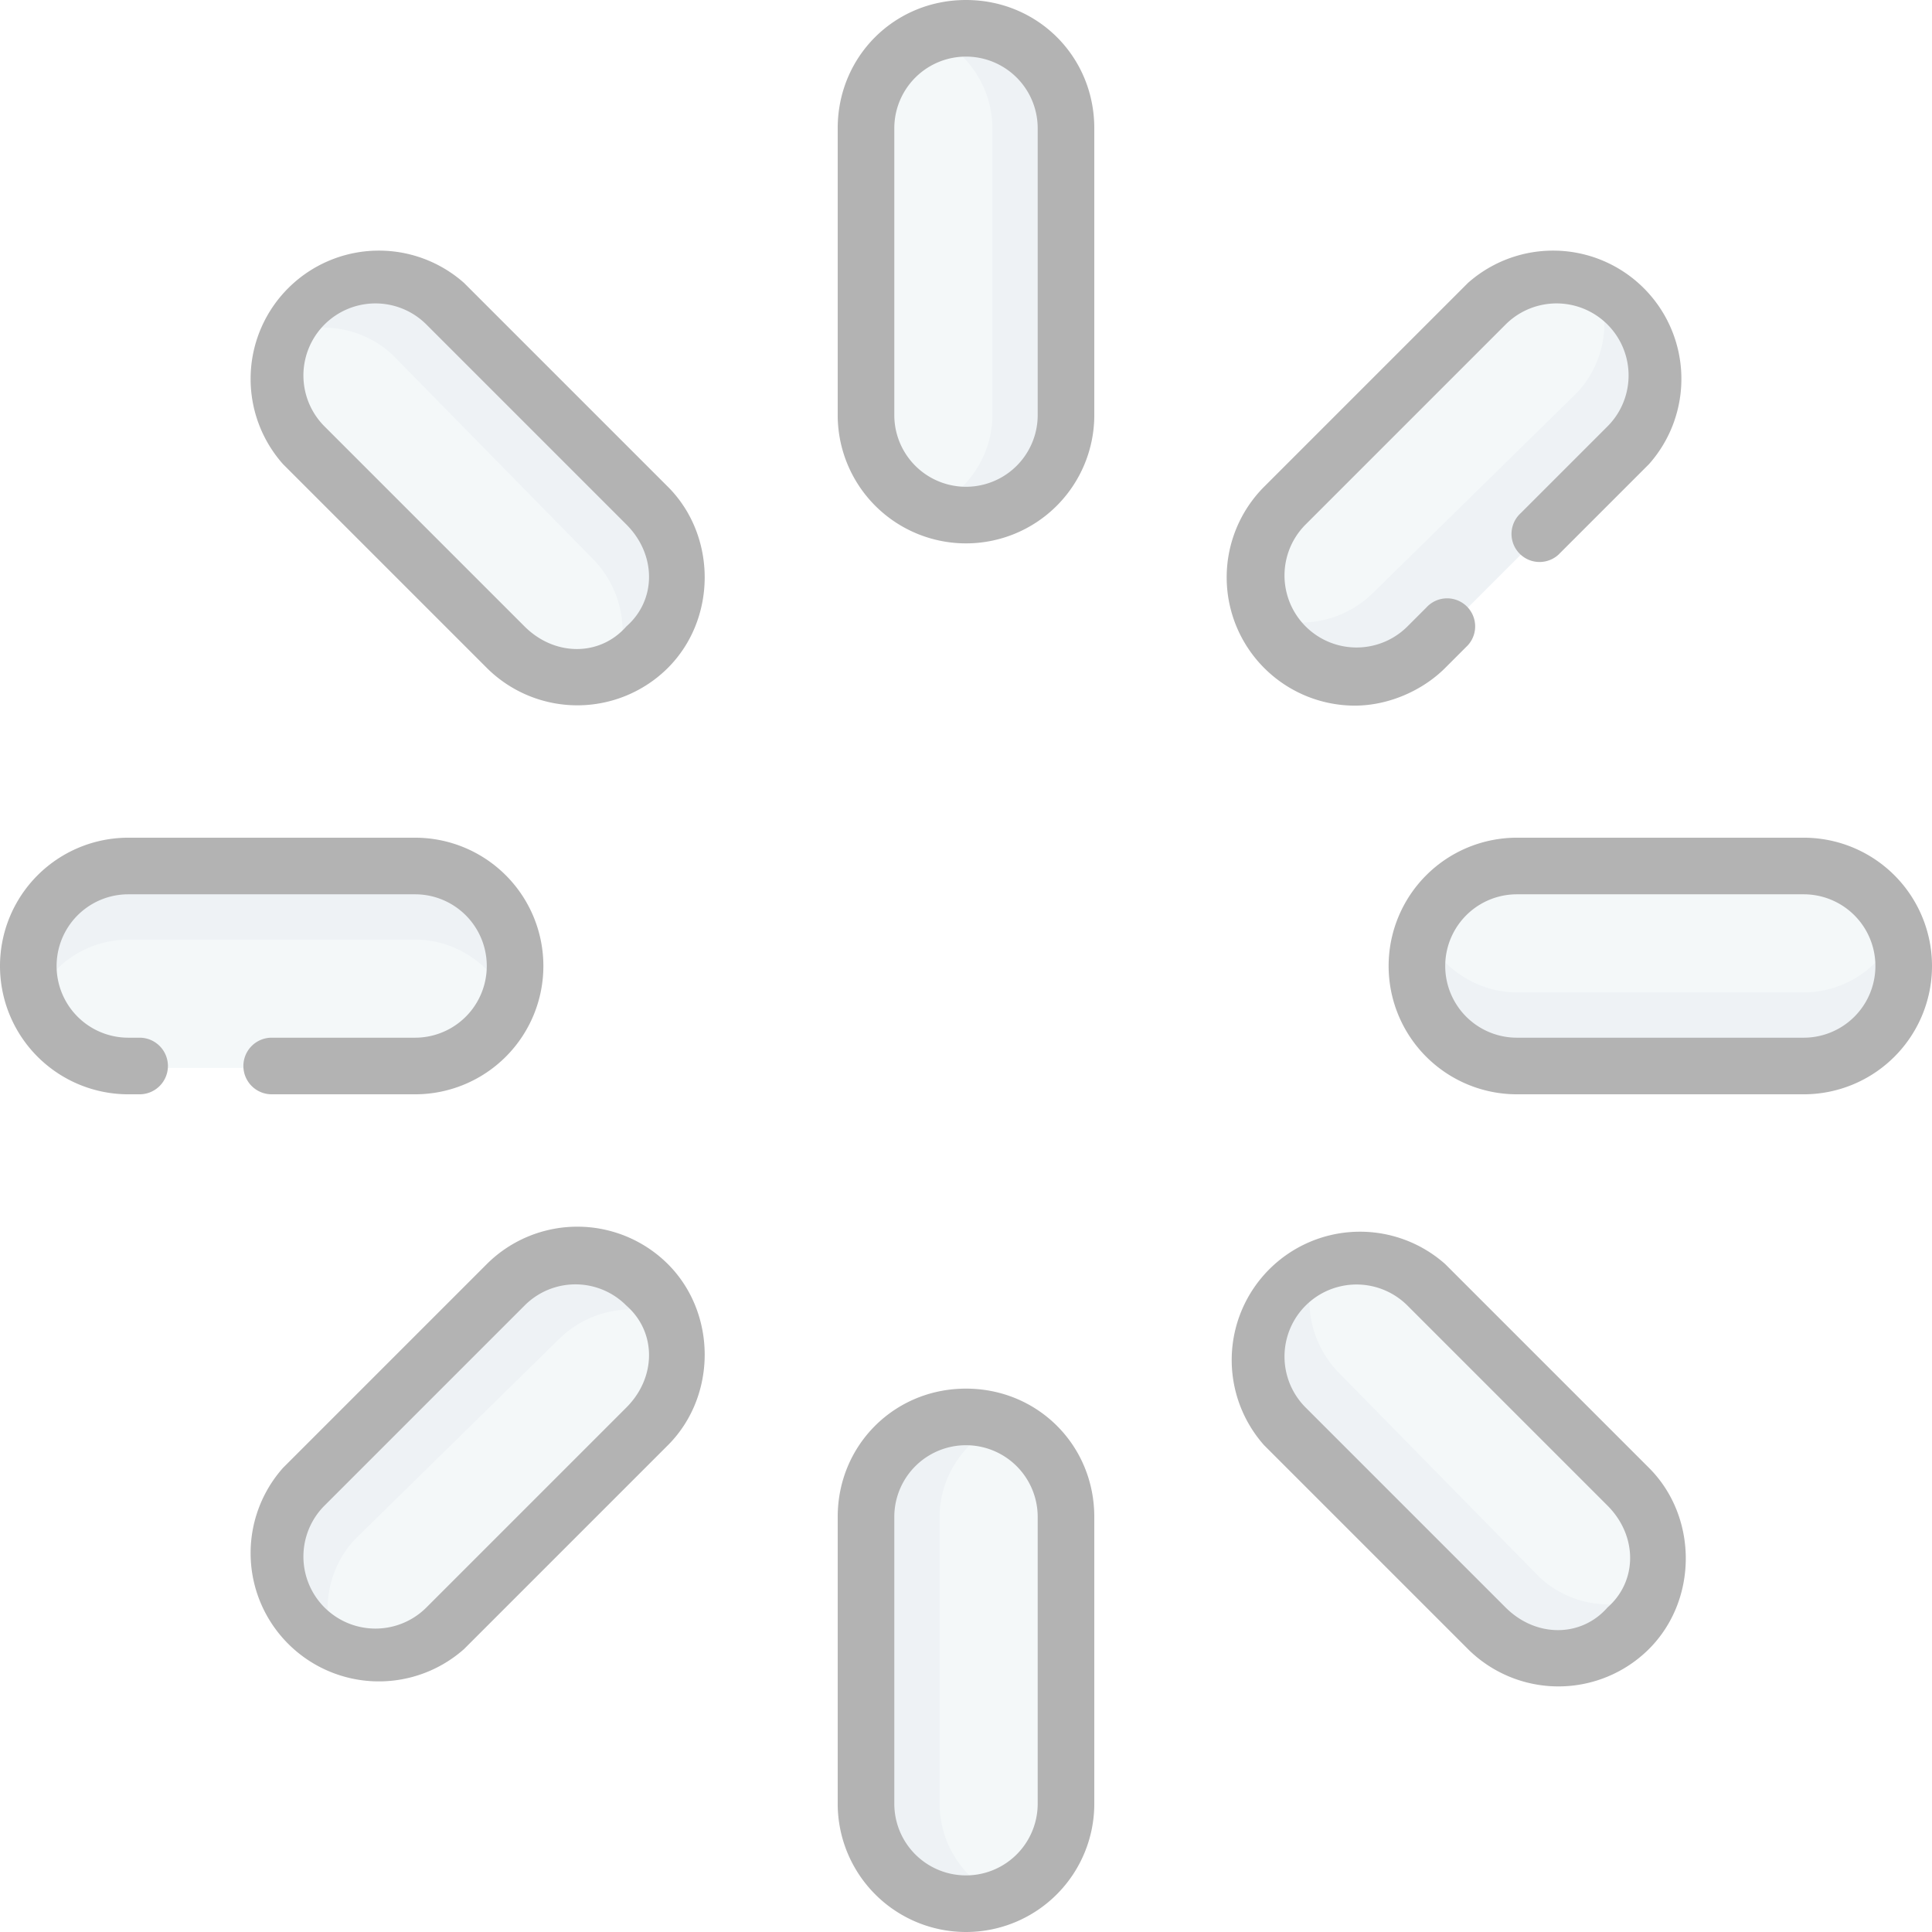 <svg xmlns="http://www.w3.org/2000/svg" width="512" height="512" style="enable-background:new 0 0 512 512"
  xml:space="preserve">
  <g opacity="0.3">
    <path
      d="M256 137c-15 0-27-12-27-27V34a27 27 0 0 1 54 0v76c0 15-12 27-27 27zM256 505c-15 0-27-12-27-27v-76a27 27 0 0 1 54 0v76c0 15-12 27-27 27zM172 172a27 27 0 0 1-38 0l-54-54a27 27 0 1 1 38-38l54 54c10 10 10 27 0 38zM432 432a27 27 0 0 1-38 0l-54-54a27 27 0 1 1 38-38l54 54c10 10 10 27 0 38zM137 256c0 15-12 27-27 27H34a27 27 0 0 1 0-54h76c15 0 27 12 27 27zM505 256c0 15-12 27-27 27h-76a27 27 0 0 1 0-54h76c15 0 27 12 27 27zM172 340c10 11 10 28 0 38l-54 54a27 27 0 1 1-38-38l54-54c10-10 27-10 38 0zM432 80c10 11 10 28 0 38l-54 54a27 27 0 1 1-38-38l54-54c10-10 27-10 38 0z"
      fill="#d9e7ec" data-original="#d9e7ec" />
    <path
      d="M283 34v76a27 27 0 0 1-37 25c10-4 17-14 17-25V34a27 27 0 0 0-17-25 27 27 0 0 1 29 6c5 5 8 12 8 19zM229 478v-76a27 27 0 0 1 37-25c-10 4-17 14-17 25v76a27 27 0 0 0 17 25 27 27 0 0 1-29-6c-5-5-8-12-8-19zM394 432l-54-54a27 27 0 0 1 9-43c-4 9-2 21 6 29l53 54a27 27 0 0 0 29 5 27 27 0 0 1-24 17c-7 0-14-3-19-8zM118 80l54 54a27 27 0 0 1-9 43c4-9 2-21-6-29l-53-54a27 27 0 0 0-29-5 27 27 0 0 1 24-17c7 0 14 3 19 8zM478 283h-76a27 27 0 0 1-25-37c4 10 14 17 25 17h76a27 27 0 0 0 25-17 27 27 0 0 1-6 29c-5 5-12 8-19 8zM34 229h76a27 27 0 0 1 25 37c-4-10-14-17-25-17H34a27 27 0 0 0-25 17 27 27 0 0 1 6-29c5-5 12-8 19-8zM432 118l-54 54a27 27 0 0 1-43-9c9 4 21 2 29-6l54-53a27 27 0 0 0 5-29 27 27 0 0 1 17 24c0 7-3 14-8 19z"
      fill="#c5d3dd" data-original="#c5d3dd" />
    <g>
      <path d="m80 394 54-54a27 27 0 0 1 43 9c-9-4-21-2-29 6l-54 53a27 27 0 0 0-5 29 27 27 0 0 1-17-24c0-7 3-14 8-19z"
        fill="#c5d3dd" data-original="#c5d3dd" />
    </g>
    <g>
      <path
        d="M256 0c-19 0-34 15-34 34v76a34 34 0 0 0 68 0V34c0-19-15-34-34-34zm19 110a19 19 0 0 1-38 0V34a19 19 0 0 1 38 0zM256 368c-19 0-34 15-34 34v76a34 34 0 0 0 68 0v-76c0-19-15-34-34-34zm19 110a19 19 0 0 1-38 0v-76a19 19 0 0 1 38 0zM123 75a34 34 0 0 0-48 48l54 54a34 34 0 0 0 48 0c13-13 13-35 0-48zm43 91c-7 8-19 8-27 0l-53-53a19 19 0 0 1 27-27l53 53c8 8 8 20 0 27zM383 335a34 34 0 0 0-48 48l54 54a34 34 0 0 0 48 0c13-13 13-35 0-48zm43 91c-7 8-19 8-27 0l-53-53a19 19 0 0 1 27-27l53 53c8 8 8 20 0 27zM110 275H72a7 7 0 1 0 0 15h38a34 34 0 0 0 0-68H34a34 34 0 0 0 0 68h3a7 7 0 1 0 0-15h-3a19 19 0 0 1 0-38h76a19 19 0 0 1 0 38zM478 222h-76a34 34 0 0 0 0 68h76a34 34 0 0 0 0-68zm0 53h-76a19 19 0 0 1 0-38h76a19 19 0 0 1 0 38zM177 335a34 34 0 0 0-48 0l-54 54a34 34 0 0 0 48 48l54-54c13-13 13-35 0-48zm-11 38-53 53a19 19 0 0 1-27-27l53-53a19 19 0 0 1 27 0c8 7 8 19 0 27zM359 187c9 0 18-4 24-10l6-6a7 7 0 1 0-11-10l-5 5a19 19 0 0 1-27-27l53-53a19 19 0 0 1 27 27l-23 23a7 7 0 0 0 10 11l24-24a34 34 0 0 0-48-48l-54 54a34 34 0 0 0 24 58z"
        data-original="#000000" />
    </g>
  </g>
</svg>